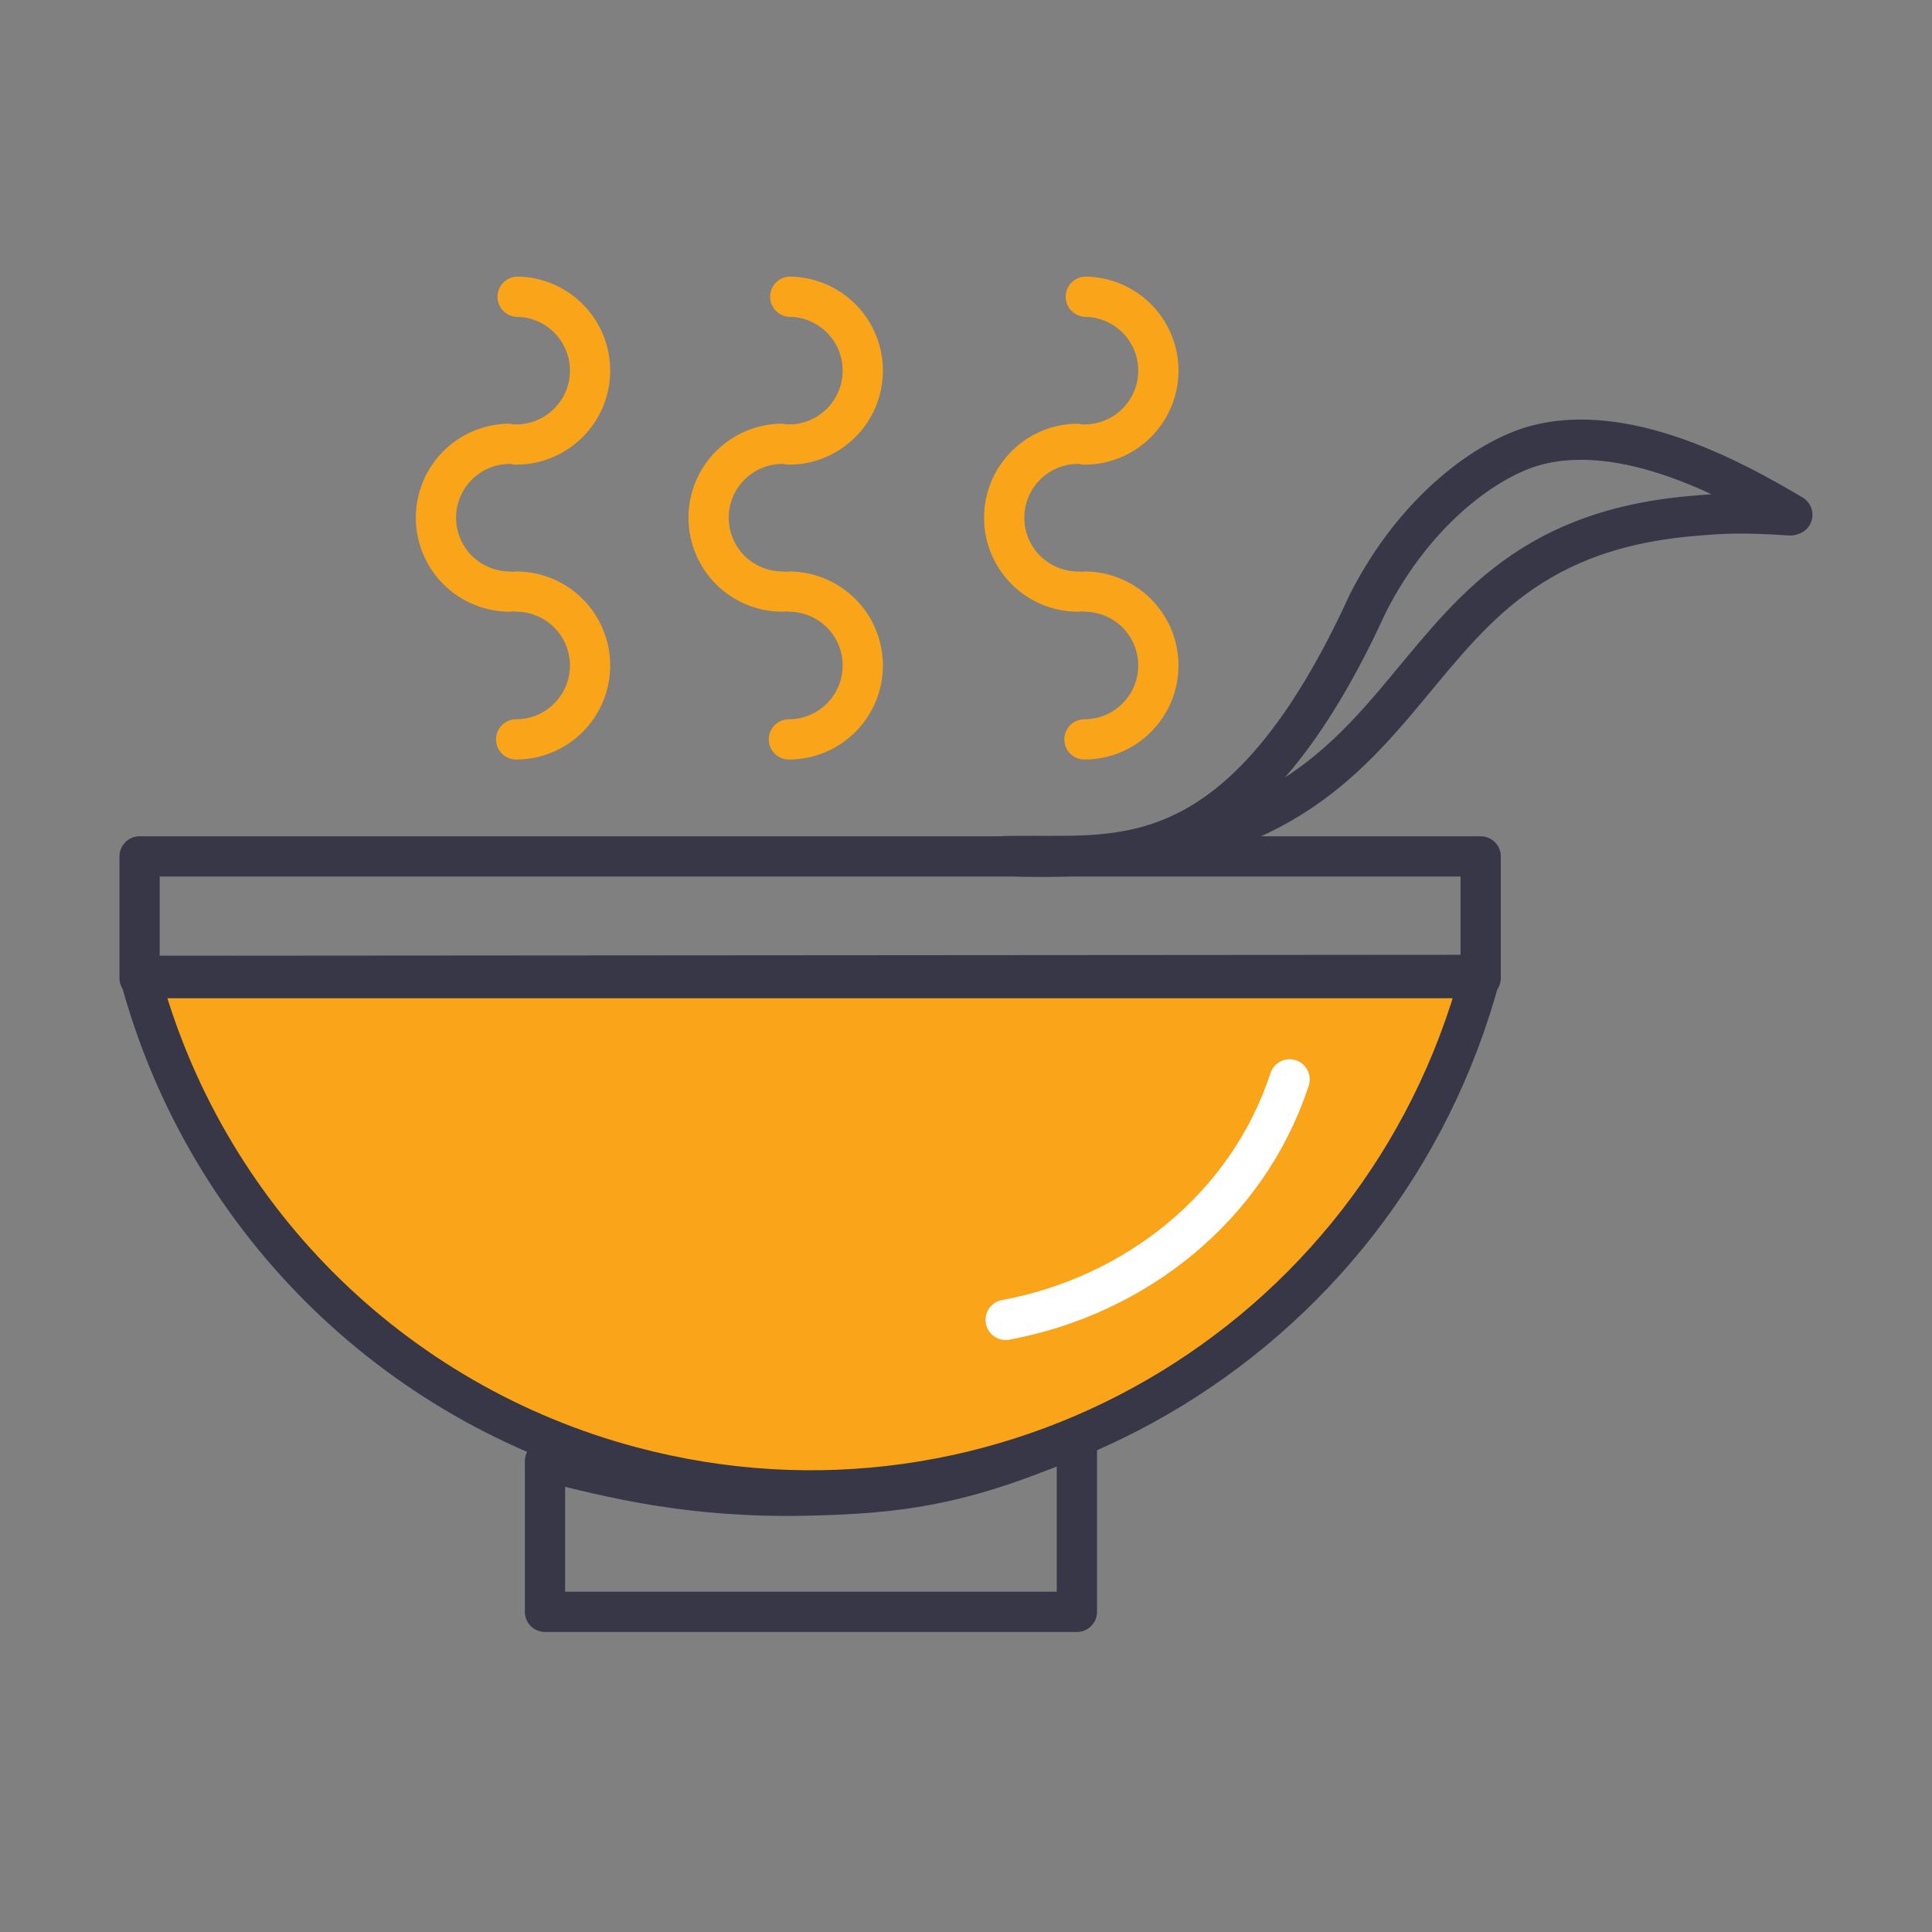 <svg width="48" height="48" viewBox="0 0 48 48" fill="none" xmlns="http://www.w3.org/2000/svg">
<rect x="0" y="0" width="48" height="48" fill="#808080" stroke="none"/>
<path d="M19.6 11.044C20.084 11.044 20.548 10.853 20.892 10.512C21.235 10.172 21.431 9.709 21.436 9.226C21.44 8.741 21.254 8.275 20.916 7.928C20.578 7.581 20.117 7.381 19.633 7.372M19.441 14.698C18.957 14.698 18.493 14.507 18.149 14.167C17.805 13.826 17.61 13.364 17.605 12.88C17.6 12.396 17.787 11.929 18.125 11.582C18.462 11.235 18.923 11.035 19.407 11.026M19.6 18.37C20.084 18.37 20.548 18.179 20.892 17.838C21.235 17.498 21.431 17.035 21.436 16.552C21.44 16.067 21.254 15.601 20.916 15.254C20.578 14.907 20.117 14.707 19.633 14.698M26.943 11.044C27.427 11.044 27.892 10.853 28.235 10.512C28.579 10.172 28.775 9.709 28.779 9.226C28.784 8.741 28.597 8.275 28.26 7.928C27.922 7.581 27.461 7.381 26.977 7.372M26.785 14.698C26.301 14.698 25.837 14.507 25.493 14.167C25.149 13.826 24.953 13.364 24.949 12.88C24.944 12.396 25.131 11.929 25.468 11.582C25.806 11.235 26.267 11.035 26.751 11.026M26.943 18.37C27.427 18.37 27.892 18.179 28.235 17.838C28.579 17.498 28.775 17.035 28.779 16.552C28.784 16.067 28.597 15.601 28.26 15.254C27.922 14.907 27.461 14.707 26.977 14.698M12.824 11.044C13.308 11.044 13.773 10.853 14.116 10.512C14.46 10.172 14.656 9.709 14.66 9.226C14.665 8.742 14.478 8.275 14.141 7.928C13.804 7.581 13.343 7.381 12.86 7.372M12.667 14.698C12.183 14.698 11.719 14.507 11.375 14.167C11.031 13.826 10.836 13.364 10.831 12.88C10.826 12.396 11.013 11.93 11.35 11.582C11.687 11.235 12.148 11.036 12.632 11.026M12.824 18.37C13.308 18.37 13.773 18.179 14.116 17.838C14.46 17.498 14.656 17.035 14.66 16.552C14.665 16.068 14.478 15.601 14.141 15.254C13.804 14.907 13.343 14.707 12.86 14.698" stroke="#FAA41A" stroke-linecap="round" stroke-linejoin="round"/>
<path d="M13.54 40.046H26.755V35.675C23.94 36.917 22.299 37.111 20.017 37.158C17.163 37.217 15.229 36.724 13.54 36.3V40.046Z" stroke="#383747" stroke-linecap="round" stroke-linejoin="round"/>
<path d="M36.781 24.221C34.314 33.436 24.883 38.904 15.668 36.436C12.743 35.655 10.077 34.117 7.936 31.976C5.796 29.836 4.258 27.169 3.477 24.245L36.781 24.221Z" fill="#FAA41A" stroke="#383747" stroke-linecap="round" stroke-linejoin="round"/>
<path d="M3.468 21.277H36.787V24.301H3.468V21.277Z" stroke="#383747" stroke-linecap="round" stroke-linejoin="round"/>
<path d="M24.99 21.268C36.446 21.72 33.566 13.557 42.033 12.82C42.87 12.746 43.311 12.73 44.486 12.805L44.53 12.79C43.069 11.921 40.375 10.449 38.127 11.073C36.976 11.393 35.185 12.63 33.985 14.987C30.963 21.603 28.021 21.255 25.627 21.266L24.99 21.268Z" stroke="#383747" stroke-linecap="round" stroke-linejoin="round"/>
<path d="M32.04 26.817C31 29.989 28.217 32.192 24.985 32.792" stroke="white" stroke-linecap="round" stroke-linejoin="round"/>
</svg>
